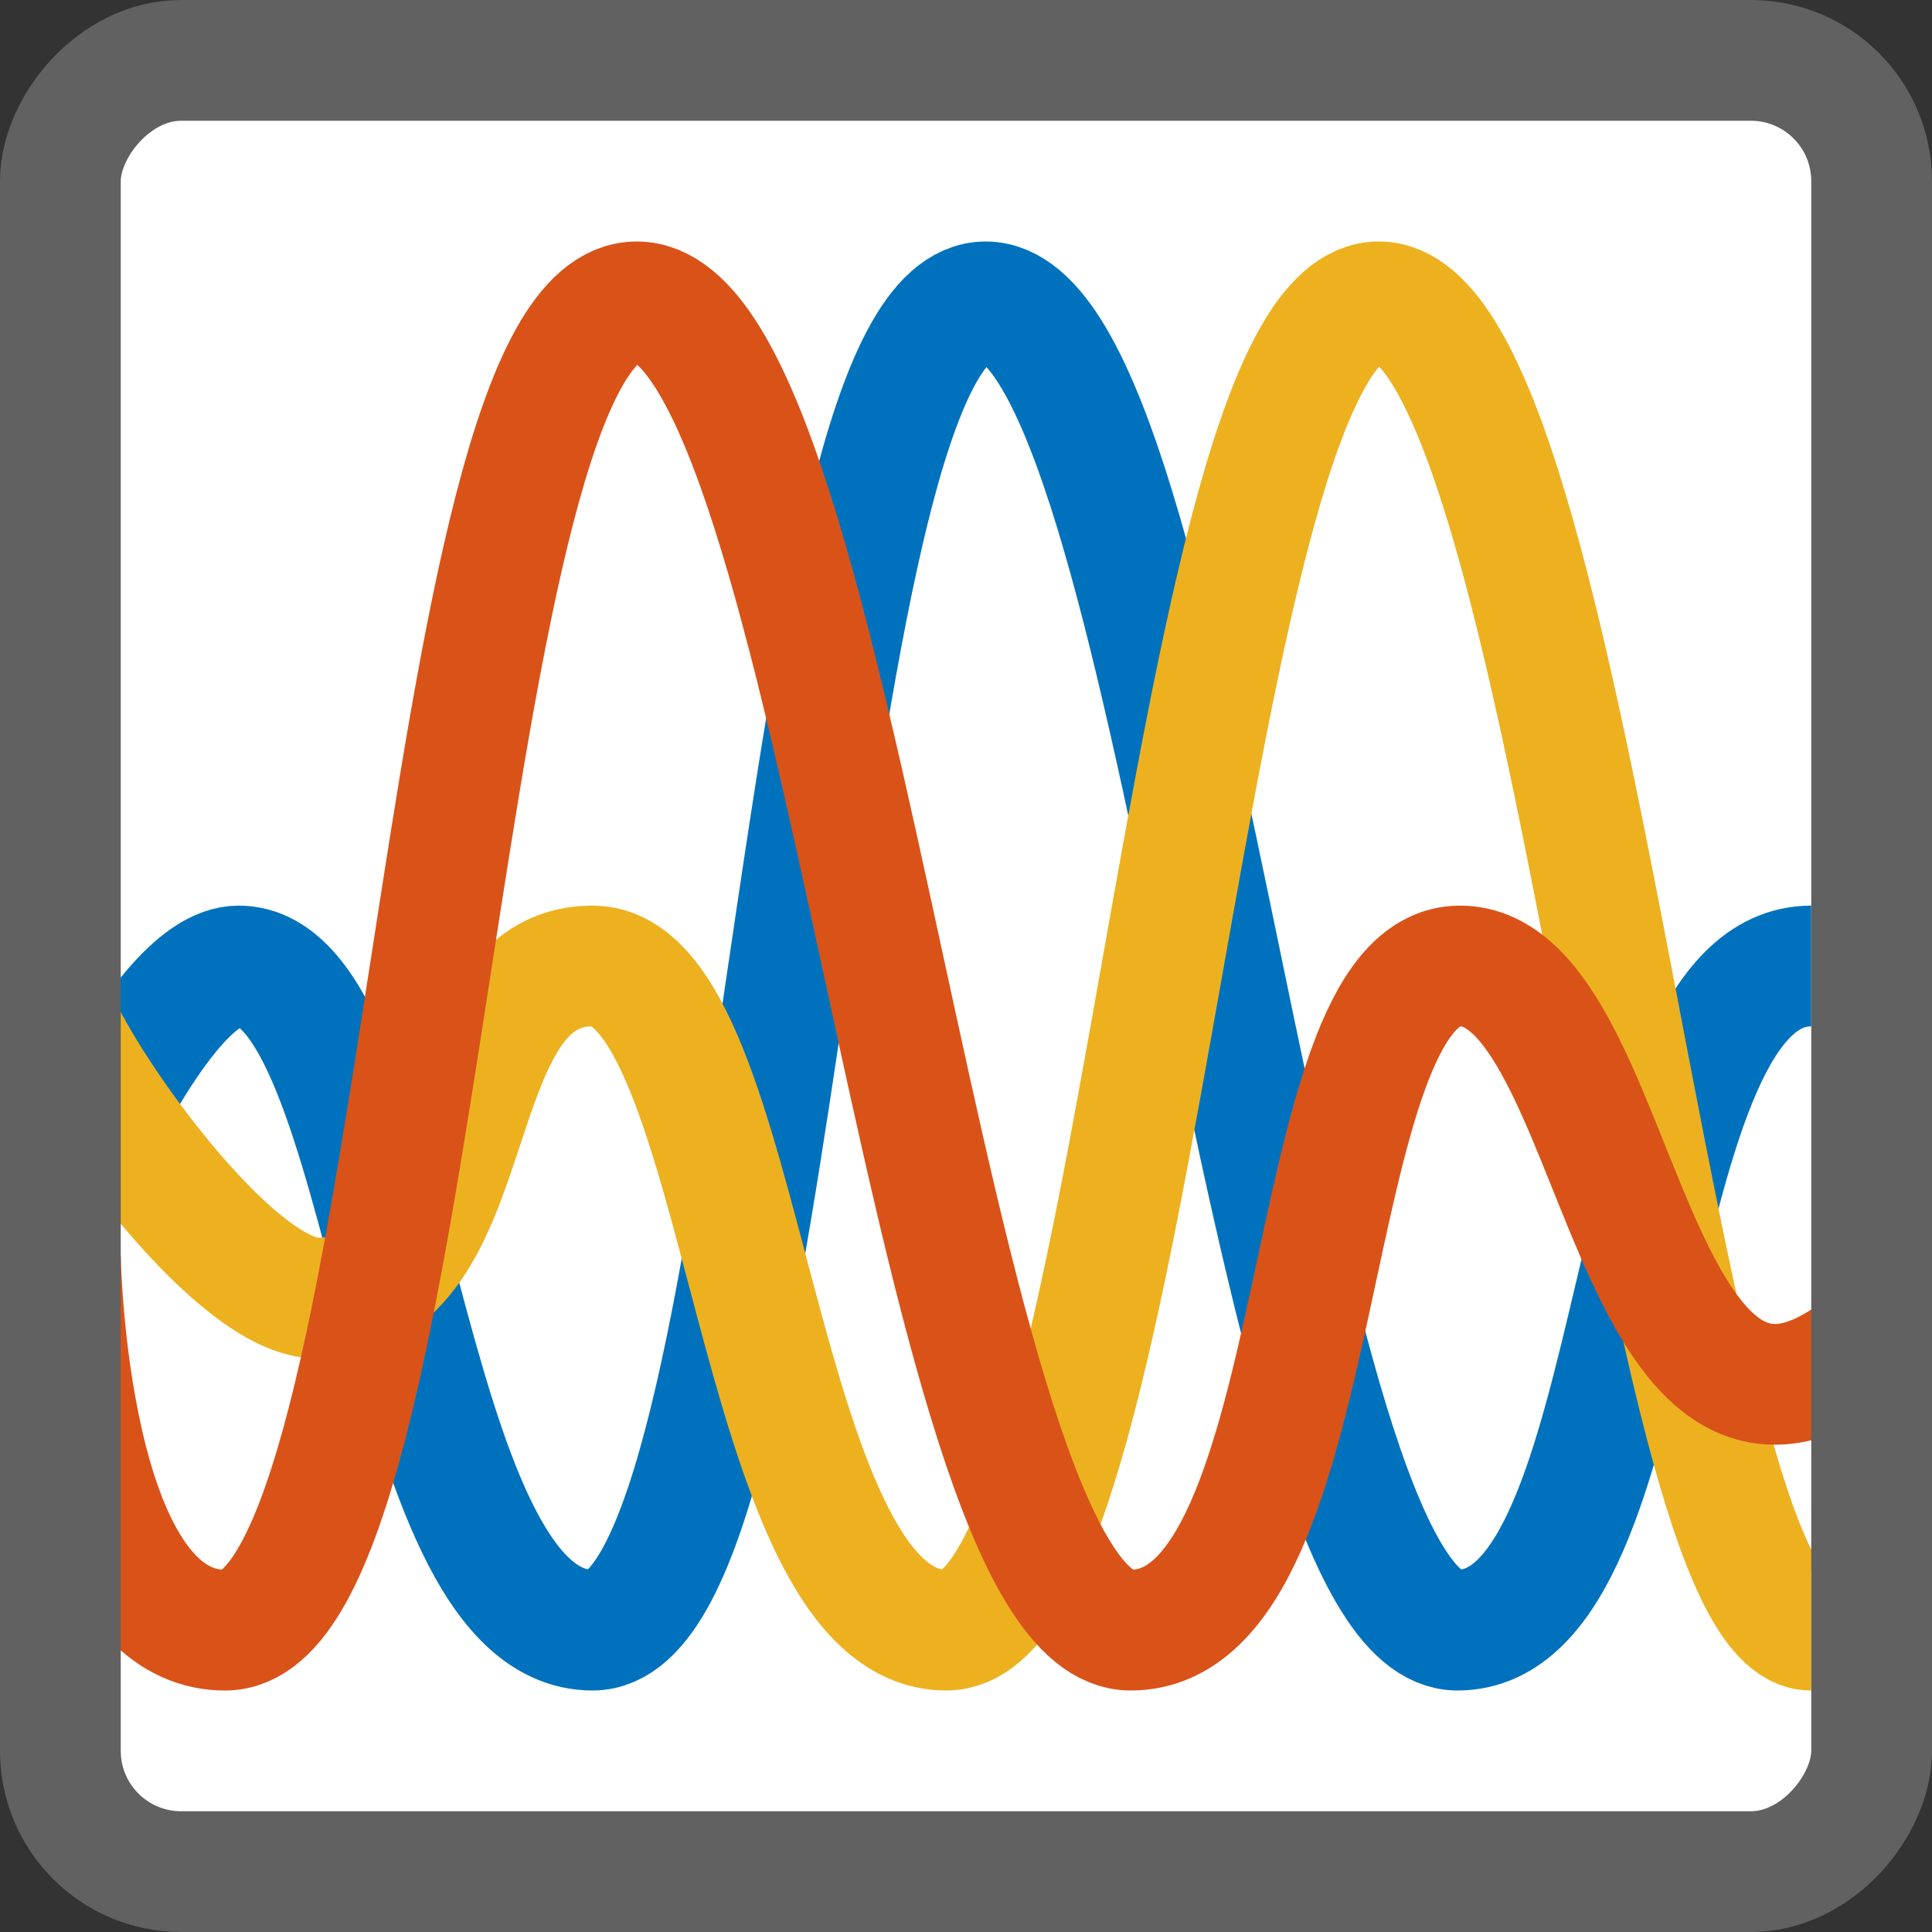 <svg width="16" height="16" viewBox="0 0 16 16" fill="none" xmlns="http://www.w3.org/2000/svg">
<rect x="0" y="0" width="16" height="16" fill="#333333" stroke="none"/>
<rect width="15" height="15" rx="1" transform="matrix(1 0 0 -1 0.5 15.5)" fill="#FFFFFF"/>
<path d="M15 8C13.372 8 13.698 13.5 12.07 13.5C10.442 13.5 9.791 2.5 8.163 2.5C6.535 2.5 6.535 13.5 4.907 13.5C3.279 13.5 3.279 8 1.977 8C1.326 8 0.5 10 0.5 10" stroke="#0072BD"/>
<path d="M0.5 8.5C0.826 9.188 1.977 10.75 2.628 10.75C4.061 10.75 3.605 8 4.907 8C6.209 8 6.209 13.5 7.837 13.5C9.465 13.5 9.791 2.5 11.419 2.5C13.046 2.5 13.698 13.5 15 13.5" stroke="#EDB120"/>
<path d="M0.5 10.406C0.5 10.406 0.548 13.5 1.864 13.5C3.568 13.5 3.568 2.5 5.273 2.5C6.977 2.5 7.659 13.5 9.364 13.5C11.068 13.5 10.727 8 12.091 8C13.454 8 13.454 12.812 15.5 11.094" stroke="#D95319"/>
<rect width="15" height="15" rx="1" transform="matrix(1 0 0 -1 0.5 15.5)" stroke="#616161"/>
</svg>
